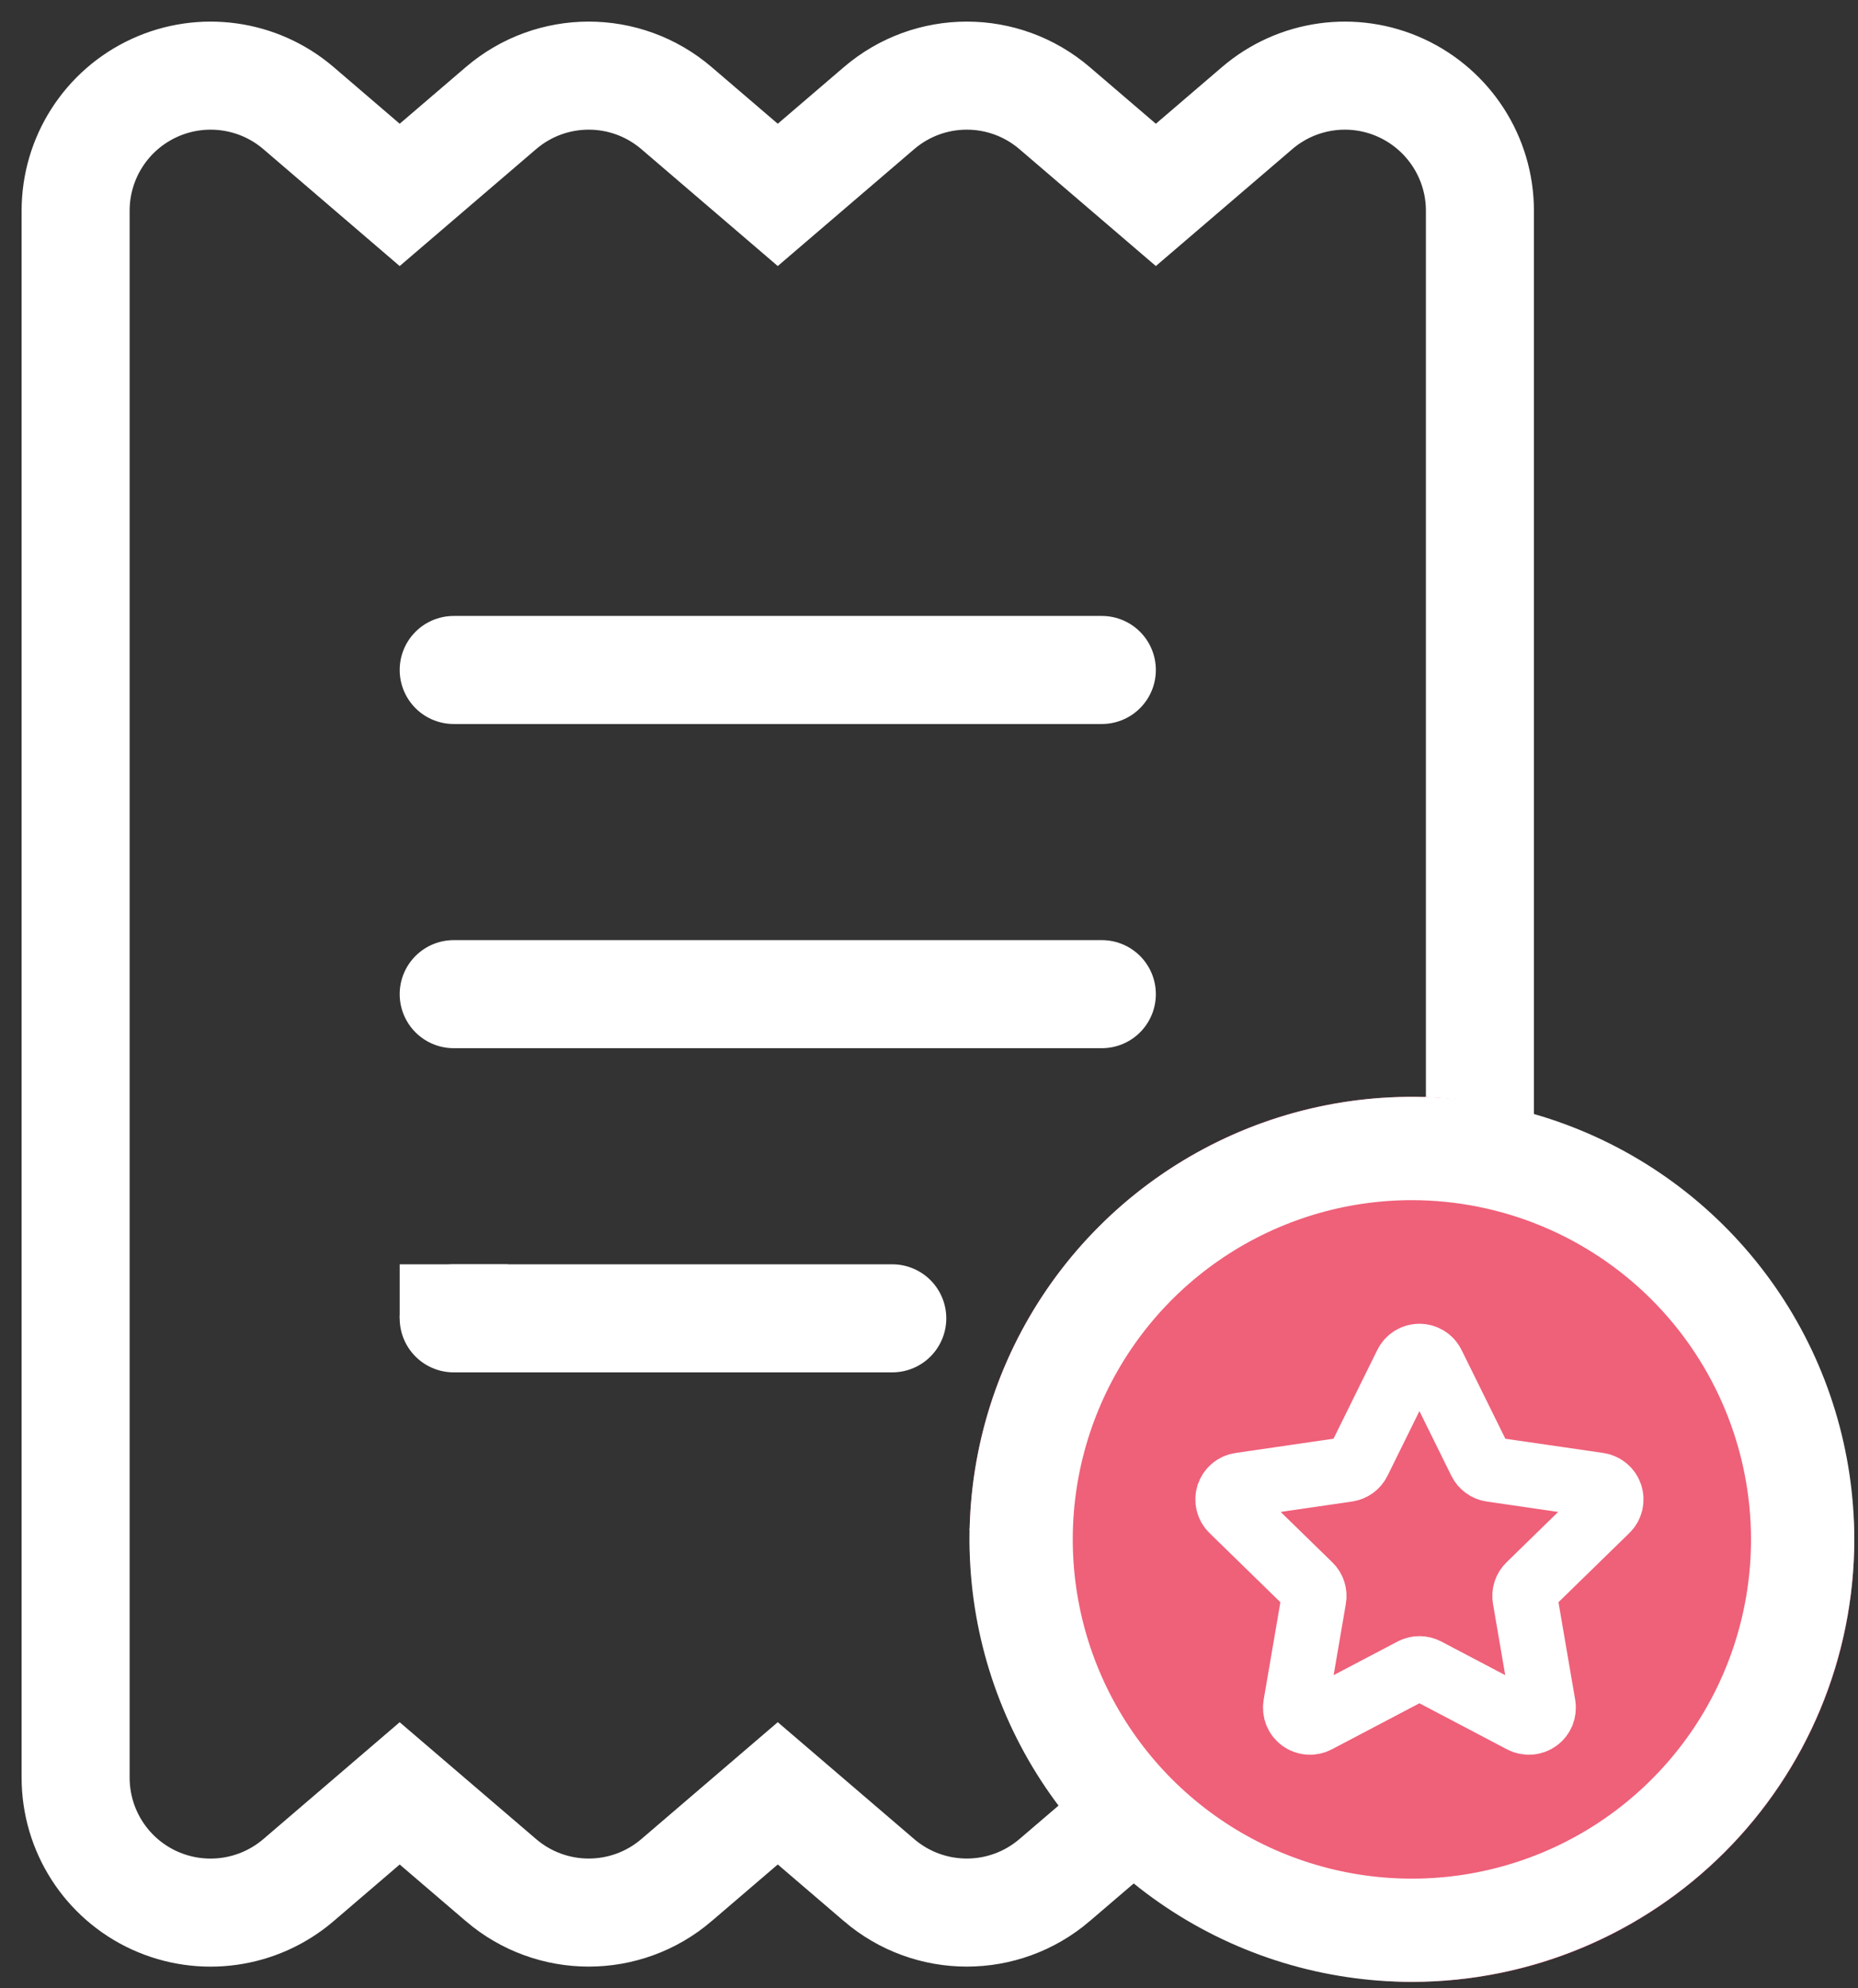 <svg width="43" height="46" viewBox="0 0 43 46" fill="none" xmlns="http://www.w3.org/2000/svg">
<rect x="0" y="0" width="43" height="46" fill="#333333" stroke="none"/>
<path d="M3.569 2.036L3.569 2.036C2.46 2.546 1.75 3.655 1.75 4.875V41.125C1.75 42.347 2.46 43.456 3.571 43.965L3.571 43.965C4.679 44.472 5.982 44.29 6.909 43.496L6.909 43.496L9.25 41.49L11.593 43.496L11.594 43.497C12.765 44.498 14.485 44.498 15.656 43.497L15.657 43.496L18 41.489L20.343 43.496L20.344 43.497C21.515 44.498 23.235 44.498 24.406 43.497L24.407 43.496L25.323 42.712L26.1 42.046L25.601 41.153L24.618 39.393L23.733 35.441L24.53 33.05L30.09 27.49L33.338 26.578L34.25 26.322V25.375V4.875C34.25 3.651 33.533 2.545 32.429 2.036L32.429 2.036C31.321 1.526 30.018 1.708 29.092 2.503C29.092 2.503 29.092 2.503 29.092 2.503L26.75 4.509L24.407 2.502L24.407 2.502C23.236 1.499 21.514 1.499 20.343 2.502L20.343 2.502L18 4.509L15.657 2.502L15.657 2.502C14.486 1.499 12.764 1.499 11.593 2.502L11.593 2.502L9.25 4.509L6.909 2.502L6.909 2.502C5.982 1.708 4.678 1.526 3.569 2.036ZM10.5 30.5V29.25C10.5 30.5 10.5 30.5 10.5 30.5H10.5Z" stroke="white" stroke-width="2.5"/>
<rect x="22.438" y="25.375" width="20.476" height="20.476" rx="10.238" fill="#EF6079"/>
<path d="M32.677 45.851C30.652 45.852 28.672 45.251 26.988 44.126C25.305 43.002 23.992 41.403 23.217 39.532C22.442 37.661 22.239 35.602 22.634 33.616C23.029 31.63 24.004 29.806 25.436 28.374C26.868 26.942 28.692 25.967 30.679 25.572C32.665 25.177 34.723 25.38 36.594 26.155C38.465 26.93 40.064 28.242 41.189 29.926C42.314 31.61 42.914 33.589 42.914 35.614C42.911 38.328 41.831 40.931 39.912 42.85C37.993 44.769 35.391 45.848 32.677 45.851ZM32.677 27.766C31.125 27.765 29.607 28.226 28.316 29.088C27.025 29.95 26.019 31.176 25.425 32.61C24.831 34.044 24.675 35.622 24.978 37.145C25.28 38.667 26.028 40.066 27.125 41.164C28.223 42.262 29.621 43.009 31.144 43.312C32.666 43.615 34.245 43.46 35.679 42.866C37.113 42.272 38.339 41.266 39.202 39.975C40.064 38.684 40.524 37.167 40.524 35.614C40.522 33.534 39.695 31.539 38.224 30.067C36.752 28.596 34.758 27.768 32.677 27.766Z" fill="white"/>
<path d="M33.152 31.563L34.262 33.812C34.286 33.861 34.322 33.903 34.366 33.935C34.41 33.968 34.462 33.988 34.516 33.996L36.998 34.357C37.06 34.366 37.118 34.392 37.166 34.433C37.215 34.473 37.25 34.526 37.27 34.586C37.289 34.646 37.291 34.71 37.276 34.771C37.261 34.832 37.23 34.888 37.184 34.931L35.389 36.682C35.349 36.72 35.32 36.767 35.303 36.819C35.286 36.871 35.283 36.927 35.292 36.98L35.716 39.453C35.726 39.514 35.719 39.578 35.696 39.637C35.672 39.695 35.633 39.745 35.582 39.782C35.531 39.819 35.471 39.841 35.408 39.846C35.345 39.85 35.282 39.837 35.227 39.808L33.007 38.641C32.958 38.616 32.904 38.602 32.85 38.602C32.795 38.602 32.742 38.616 32.693 38.641L30.473 39.808C30.418 39.837 30.355 39.85 30.292 39.846C30.23 39.841 30.169 39.819 30.118 39.782C30.067 39.745 30.028 39.695 30.004 39.637C29.981 39.578 29.974 39.514 29.984 39.453L30.408 36.98C30.418 36.927 30.414 36.871 30.397 36.819C30.38 36.767 30.351 36.72 30.311 36.682L28.516 34.931C28.471 34.888 28.439 34.832 28.424 34.771C28.409 34.71 28.411 34.646 28.43 34.586C28.45 34.526 28.485 34.473 28.533 34.433C28.581 34.392 28.64 34.366 28.702 34.357L31.184 33.996C31.238 33.988 31.29 33.967 31.334 33.935C31.378 33.903 31.414 33.861 31.438 33.812L32.548 31.563C32.576 31.506 32.619 31.459 32.672 31.426C32.725 31.393 32.787 31.375 32.85 31.375C32.913 31.375 32.974 31.393 33.028 31.426C33.081 31.459 33.124 31.506 33.152 31.563V31.563Z" stroke="white" stroke-width="1.5" stroke-linecap="round" stroke-linejoin="round"/>
<line x1="10.5" y1="15.5" x2="25.5" y2="15.5" stroke="white" stroke-width="2.5" stroke-linecap="round"/>
<line x1="10.5" y1="23" x2="25.5" y2="23" stroke="white" stroke-width="2.5" stroke-linecap="round"/>
<line x1="10.5" y1="30.5" x2="20.65" y2="30.5" stroke="white" stroke-width="2.5" stroke-linecap="round"/>
</svg>

